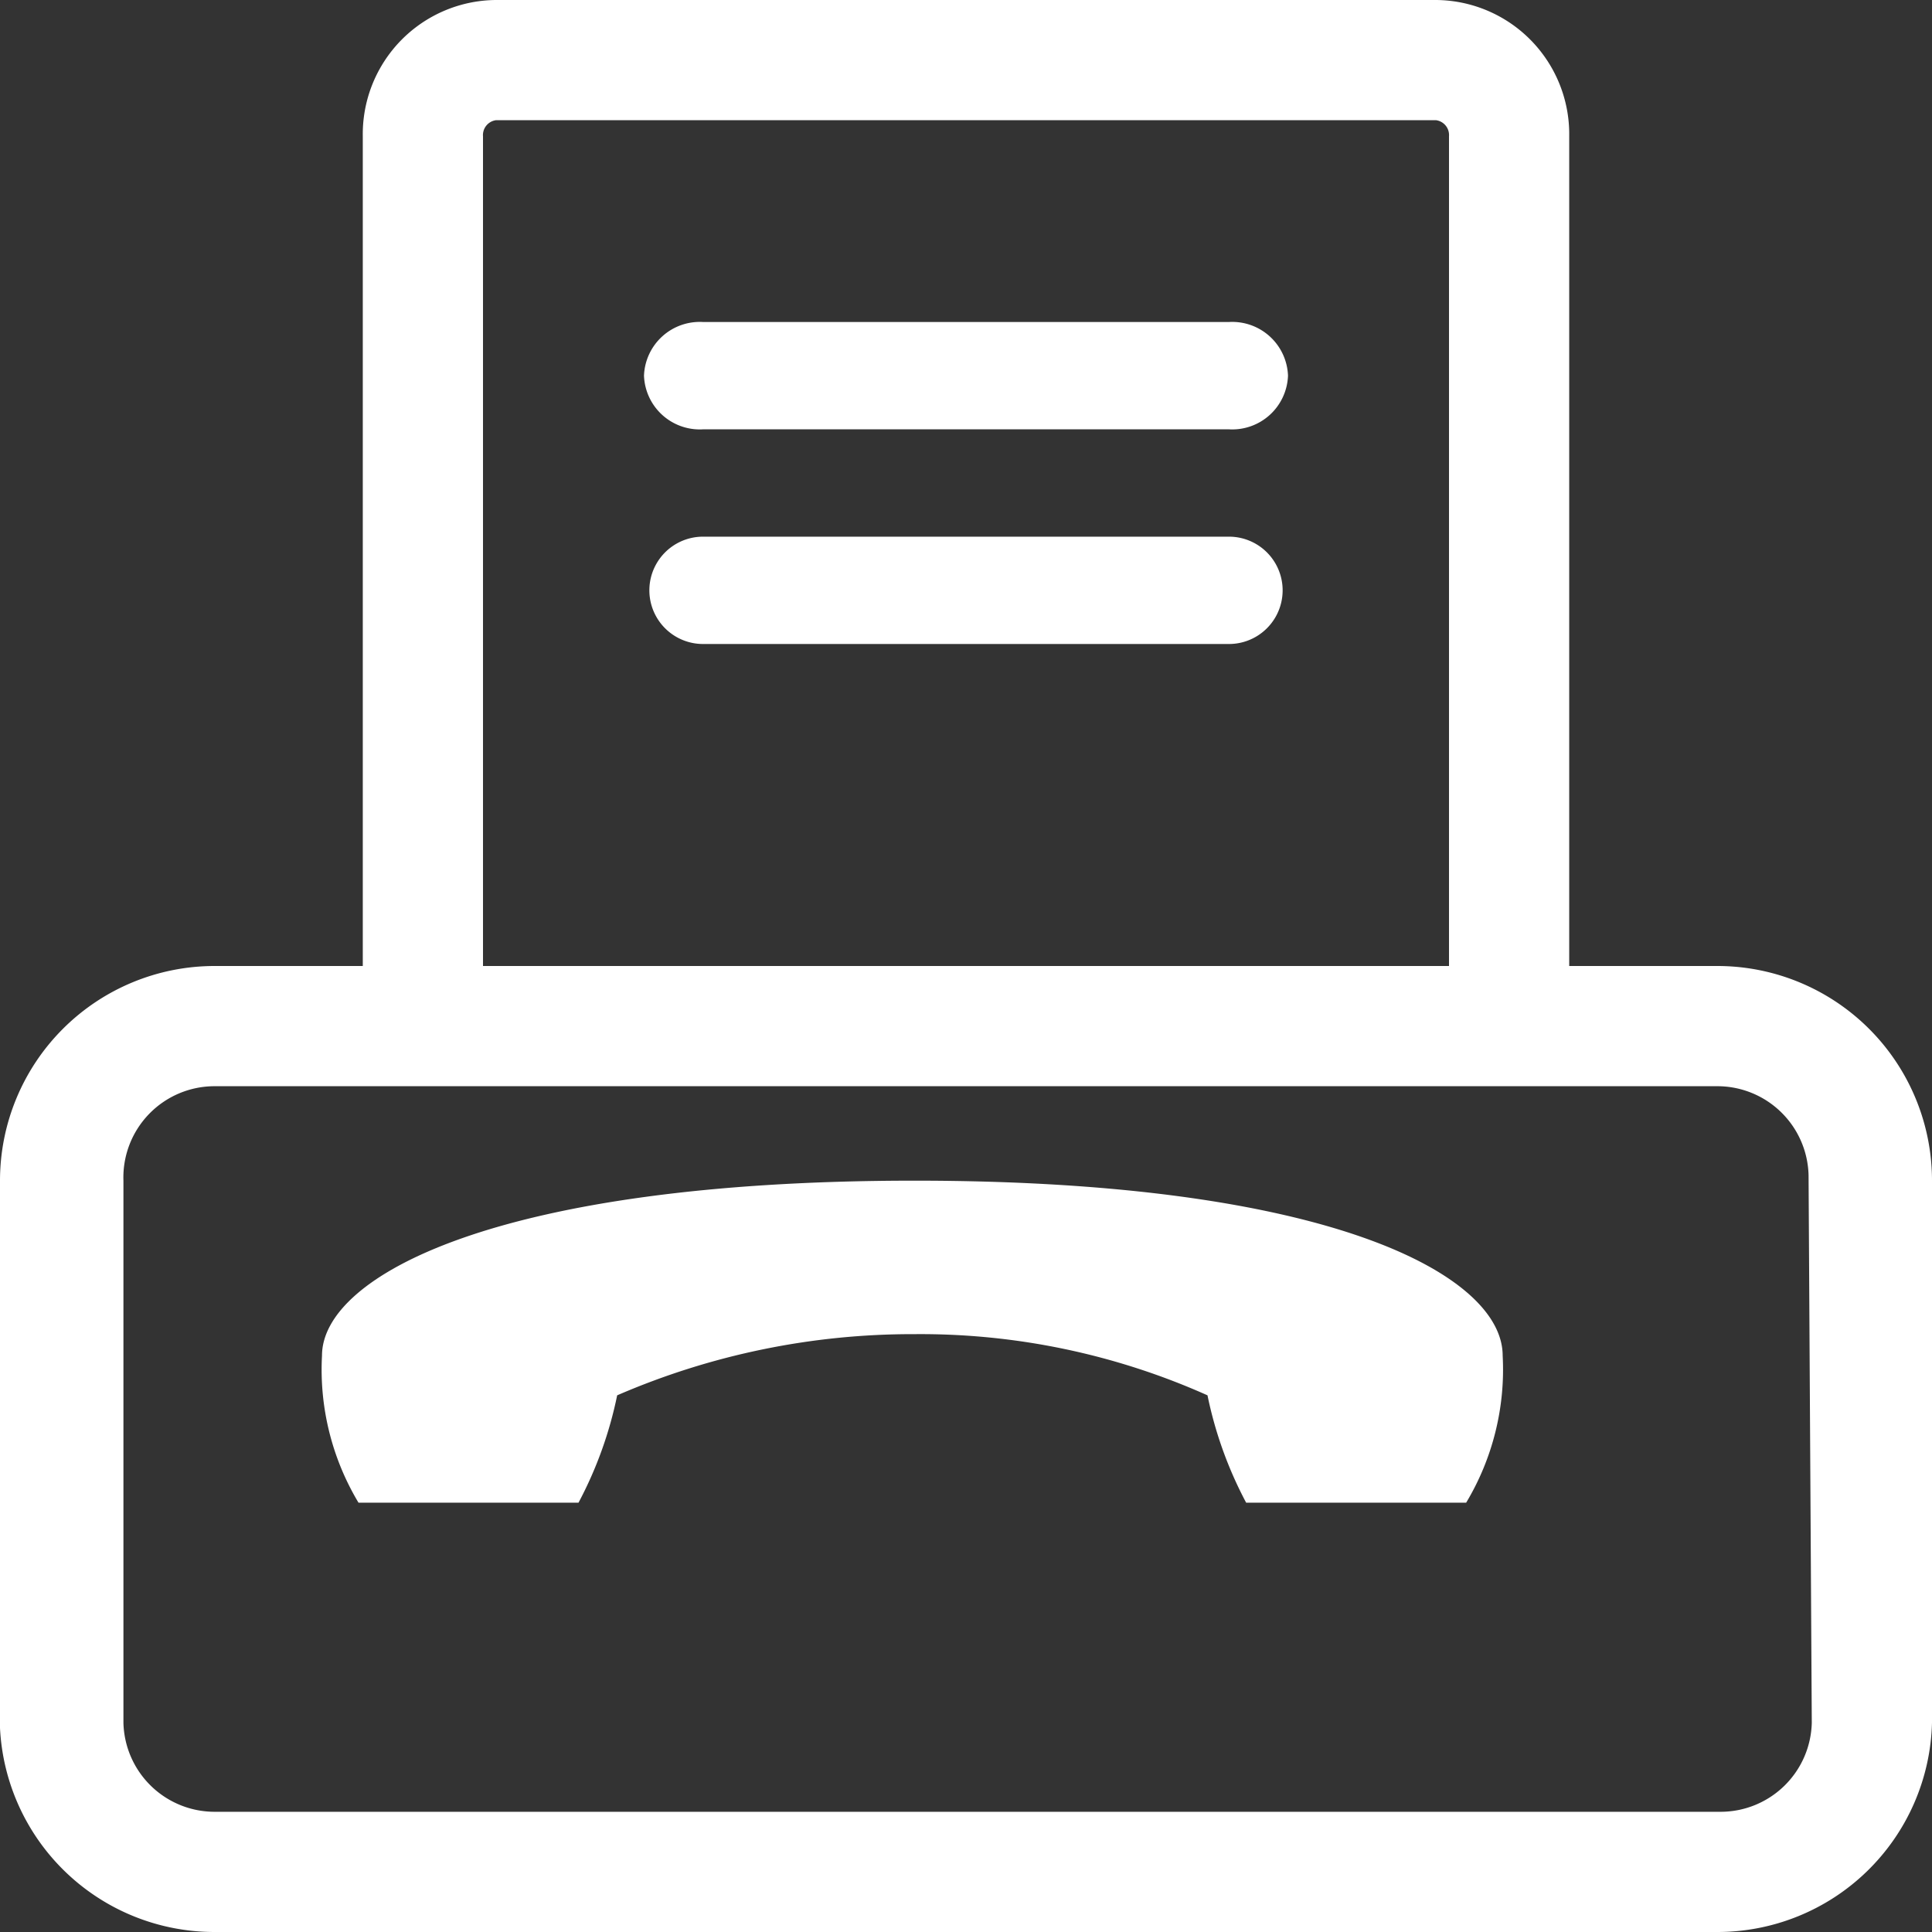 <svg id="4c5d9748-2479-4b00-aa88-87b1c813ffab" data-name="Layer 1" xmlns="http://www.w3.org/2000/svg" viewBox="0 0 18 18"><rect x="0" y="0" width="18" height="18" fill="#333333" stroke="none"/><title>Contact_Fax</title><g id="1e39baed-e513-4afb-9797-28b37d24899b" data-name="Pages"><g id="9feed027-f35b-4fa6-8cbf-98018e15f8fd" data-name="Contact-open"><g id="20363533-5475-40c6-8529-d3949ef81c67" data-name="Group"><path id="d4b74d8d-7c3a-49a8-aa1d-5e09c704920a" data-name="Fill-1" d="M16.88,16.05a.85.85,0,0,1-.85.83H2a.85.85,0,0,1-.85-.83V11A.85.85,0,0,1,2,10.12H16a.85.85,0,0,1,.85.83ZM4.5,1.27a.14.14,0,0,1,.12-.15h8.76a.14.14,0,0,1,.12.15V9h-9ZM16,9H14.62V1.27A1.25,1.25,0,0,0,13.38,0H4.62A1.25,1.25,0,0,0,3.38,1.27V9H2A2,2,0,0,0,0,11v5.1A2,2,0,0,0,2,18H16a2,2,0,0,0,2-1.95V11A2,2,0,0,0,16,9Z" style="fill:#fff"/><path id="37a4ad6e-50c6-4bba-9762-a4f43f92ff85" data-name="Fill-3" d="M8.52,11C4.63,11,3,11.89,3,12.63A2.41,2.41,0,0,0,3.34,14H5.39a3.72,3.72,0,0,0,.36-1,6.92,6.92,0,0,1,2.77-.57,6.55,6.55,0,0,1,2.73.57,3.72,3.72,0,0,0,.36,1h2.05A2.41,2.41,0,0,0,14,12.63C14,11.89,12.42,11,8.52,11" style="fill:#fff"/><path id="a2637c6a-1236-41a1-9328-d24ca18100d5" data-name="Fill-5" d="M11.45,3H6.55A.52.52,0,0,0,6,3.5a.52.52,0,0,0,.55.5h4.9A.52.52,0,0,0,12,3.5a.52.52,0,0,0-.55-.5" style="fill:#fff"/><path id="0bc7c9e0-1b9b-417f-b74c-5064401080cb" data-name="Fill-7" d="M11.45,5H6.55a.5.5,0,1,0,0,1h4.9a.5.5,0,1,0,0-1" style="fill:#fff"/></g></g></g></svg>